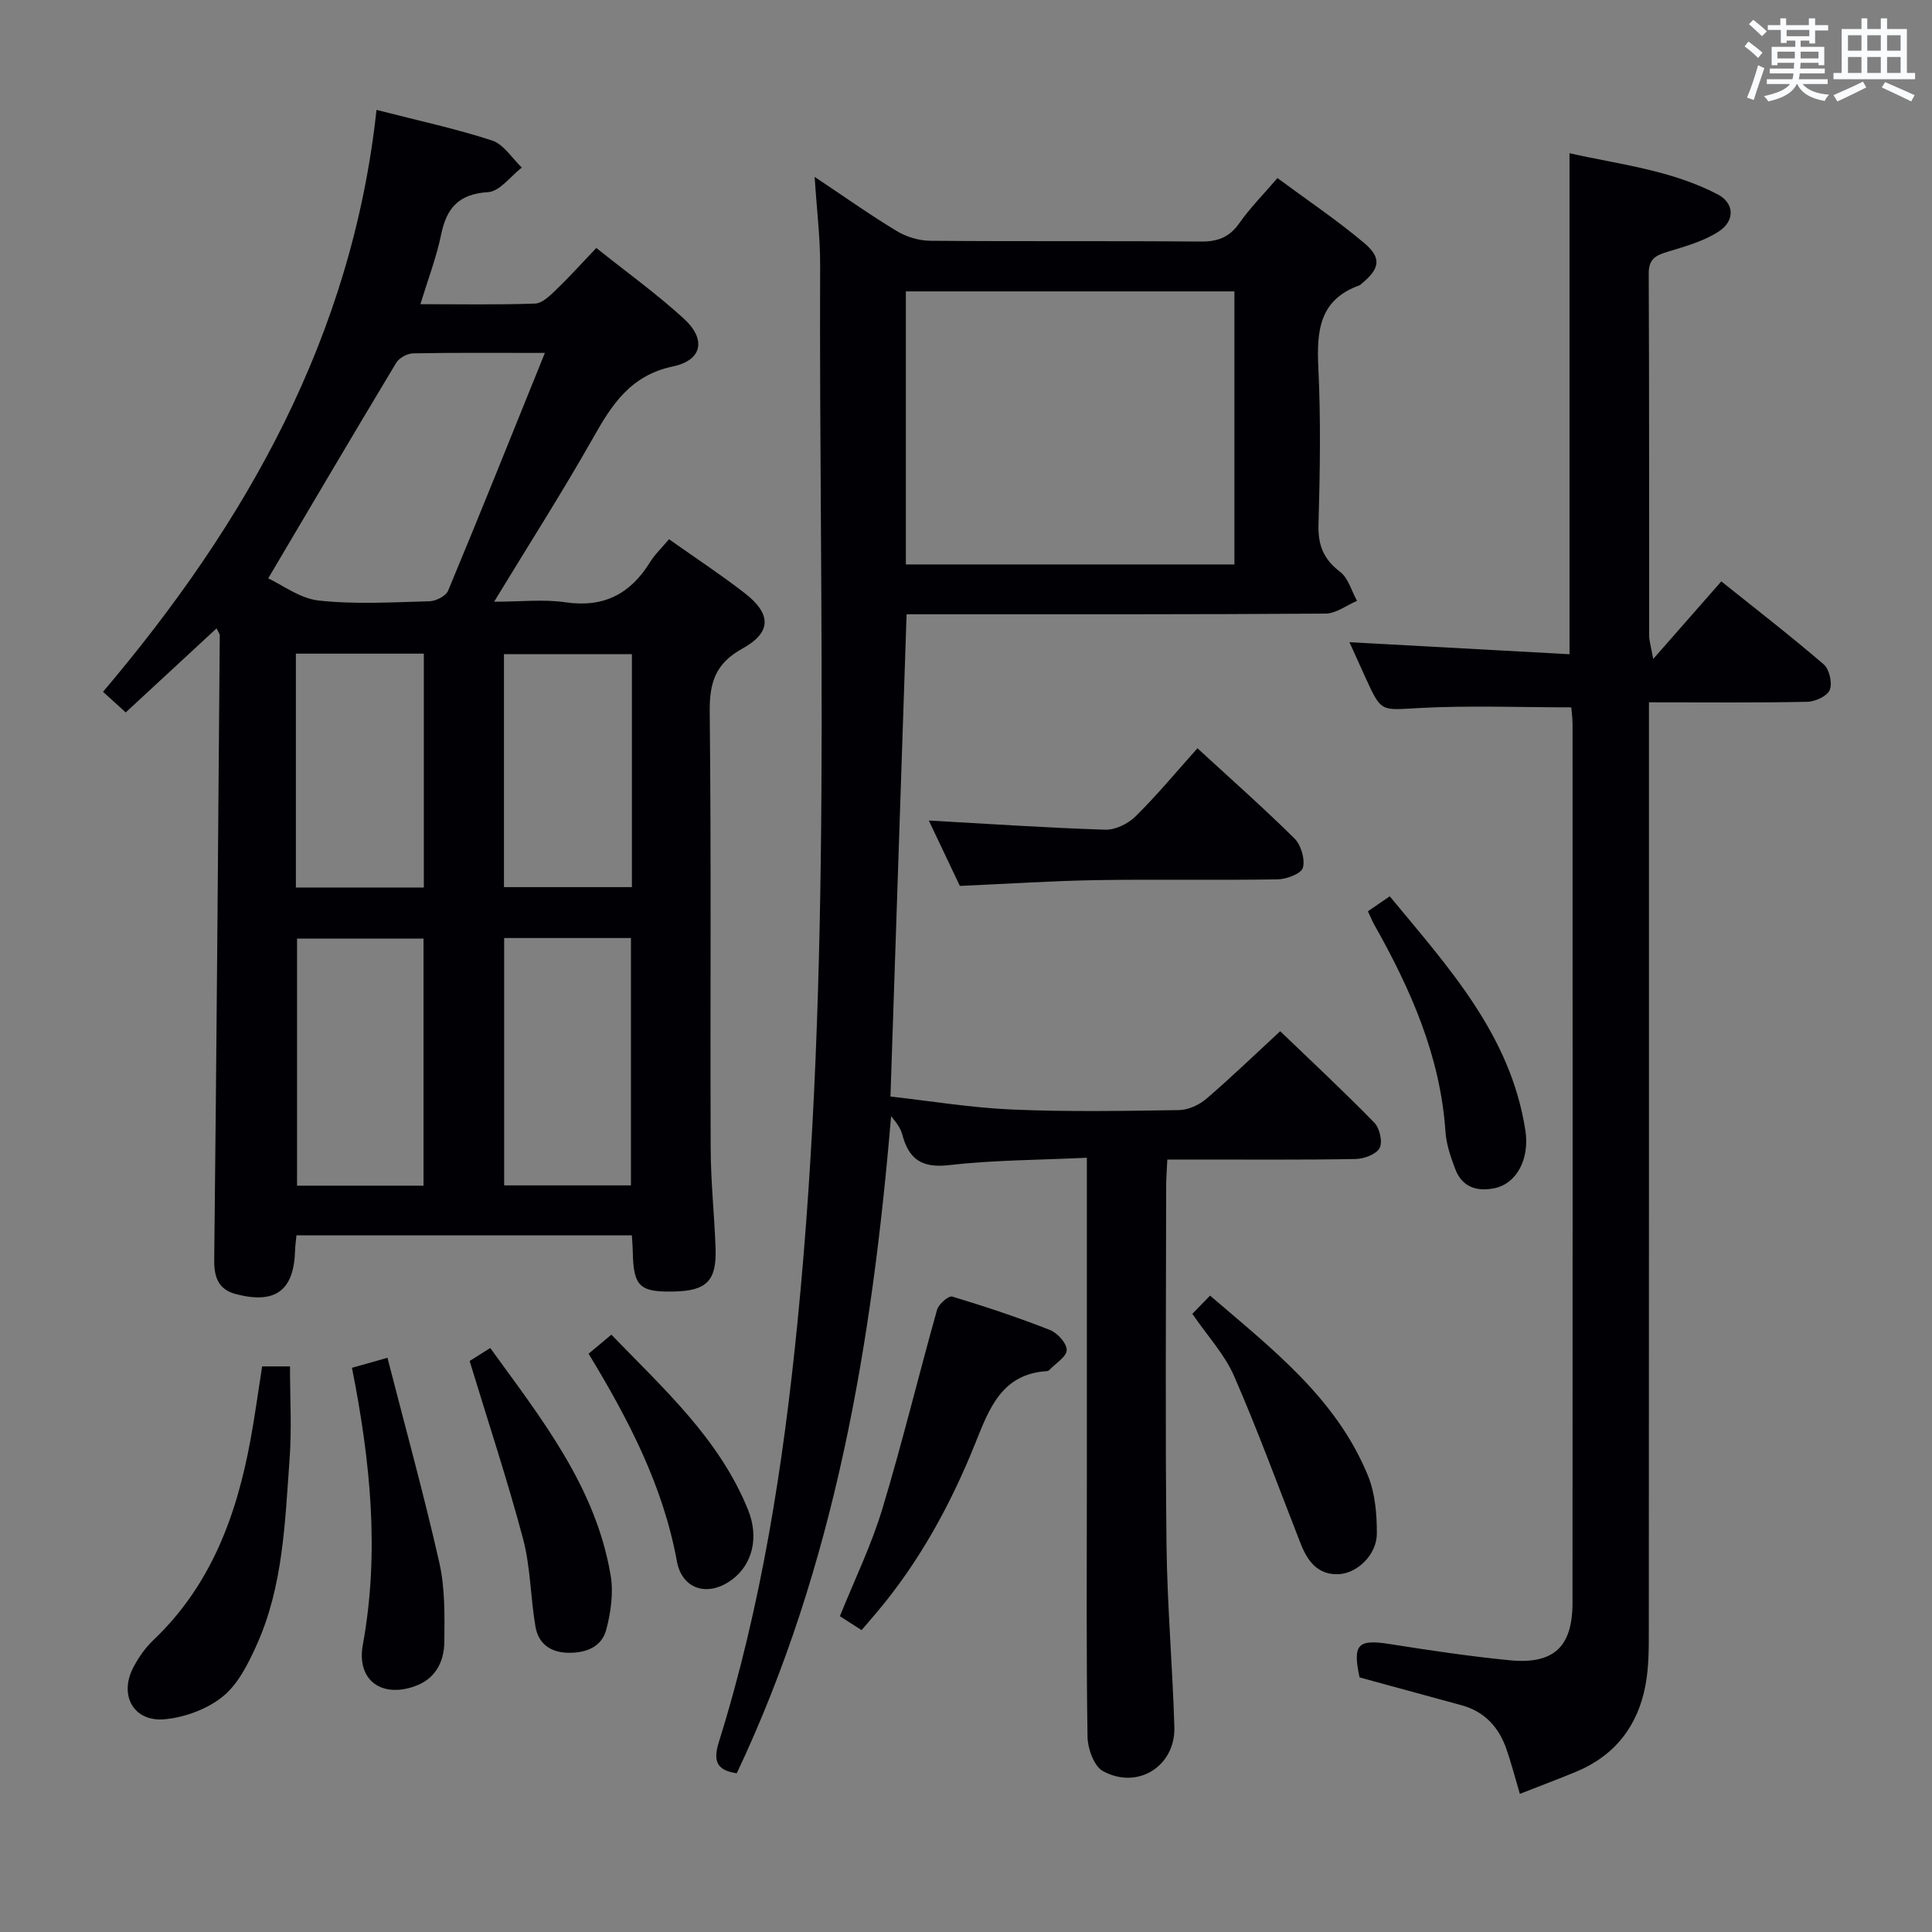 <svg enable-background="new 0 0 400 400" viewBox="0 0 400 400" xmlns="http://www.w3.org/2000/svg"><rect x="0" y="0" width="400" height="400" fill="#808080" stroke="none"/><g fill="#010105"><path d="m44.84 130.09c-6.34 5.87-12.42 11.5-18.81 17.41-1.43-1.3-2.72-2.47-4.7-4.27 29.65-34.96 51.57-73.63 56.62-120.48 8.67 2.23 16.43 3.89 23.93 6.34 2.41.79 4.13 3.67 6.16 5.6-2.32 1.79-4.56 4.94-6.98 5.09-6.09.38-8.6 3.27-9.74 8.83-.96 4.67-2.7 9.19-4.28 14.37 8.22 0 15.99.15 23.75-.13 1.5-.06 3.1-1.67 4.36-2.87 2.75-2.65 5.31-5.49 8.31-8.64 6.32 5.05 12.53 9.51 18.13 14.64 4.63 4.24 3.86 8.59-2.25 9.88-8.78 1.86-12.62 7.84-16.53 14.77-6.29 11.12-13.18 21.9-20.51 33.95 5.45 0 10.21-.55 14.79.12 7.89 1.15 13.39-1.71 17.46-8.26 1.03-1.66 2.5-3.05 3.96-4.8 5.4 3.82 10.68 7.29 15.66 11.15 5.57 4.32 5.62 8.14-.48 11.5-5.64 3.11-6.82 7.12-6.75 13.19.33 30.15.08 60.3.2 90.45.03 6.81.76 13.6 1.01 20.41.25 6.86-1.82 8.93-8.74 9.06-7.03.14-8.28-1.11-8.4-8.32-.02-.99-.11-1.98-.19-3.32-23.15 0-46.2 0-69.44 0-.11 1.17-.26 2.13-.29 3.1-.22 8.3-4.03 11.19-12.18 9.09-3.64-.94-4.6-3.4-4.56-7.1.48-43.11.81-86.22 1.15-129.33-.01-.28-.26-.57-.66-1.43zm67.97-57.02c-10.01 0-18.65-.08-27.28.09-1.2.02-2.88.93-3.49 1.94-8.79 14.61-17.44 29.3-26.51 44.64 2.84 1.31 6.54 4.18 10.51 4.6 7.56.82 15.27.35 22.91.14 1.33-.04 3.37-1.08 3.83-2.19 6.67-16.02 13.12-32.13 20.03-49.22zm-51.31 121.25v51.16h26.18c0-17.24 0-34.13 0-51.16-8.89 0-17.47 0-26.18 0zm42.88-.11v51.21h26.25c0-17.3 0-34.19 0-51.21-8.84 0-17.3 0-26.25 0zm-43.12-10.46h26.49c0-16.26 0-32.28 0-48.42-8.95 0-17.64 0-26.49 0zm69.57-48.32c-9.22 0-17.91 0-26.49 0v48.24h26.49c0-16.23 0-32.13 0-48.24z"/><path d="m168.66 36.62c6.29 4.19 11.55 7.93 17.06 11.25 1.99 1.2 4.58 1.96 6.91 1.98 18.66.16 37.33 0 55.99.16 3.5.03 5.92-.88 7.97-3.81 2.18-3.11 4.89-5.84 7.89-9.33 6.06 4.48 12.23 8.63 17.89 13.38 3.78 3.17 3.33 5.37-.5 8.51-.13.11-.24.25-.39.31-8.35 2.96-8.9 9.47-8.53 17.08.52 10.81.34 21.66.03 32.49-.12 4.26 1.06 7.15 4.47 9.75 1.71 1.3 2.37 3.97 3.51 6.01-2.17.92-4.34 2.62-6.52 2.64-26.83.19-53.66.13-80.49.14-1.98 0-3.96 0-6.25 0-1.11 33.18-2.21 66.02-3.34 99.85 8.29.92 16.76 2.33 25.27 2.69 11.48.49 22.99.29 34.49.11 1.91-.03 4.15-1.06 5.63-2.33 5.15-4.41 10.04-9.14 15.3-14 6.68 6.42 13.24 12.53 19.49 18.94 1.11 1.14 1.76 4.01 1.09 5.25-.7 1.31-3.23 2.24-4.99 2.27-10.99.2-21.99.1-32.99.11-1.82 0-3.64 0-5.97 0-.09 2.06-.24 3.84-.24 5.61-.02 24.66-.2 49.33.07 73.99.14 12.63 1.25 25.24 1.63 37.87.25 8.12-7.6 13.09-14.8 9.14-1.84-1.01-3.14-4.63-3.18-7.08-.27-17.49-.14-34.99-.14-52.49 0-20.33 0-40.66 0-60.99 0-1.81 0-3.61 0-6.42-9.8.47-19.25.46-28.57 1.53-5.62.65-8.28-1.25-9.63-6.29-.36-1.35-1.23-2.57-2.33-3.83-3.95 46.94-11.56 92.89-31.95 136.03-4.01-.6-4.99-2.37-3.72-6.43 8.85-28.32 13.36-57.43 16.29-86.92 7.24-72.94 4.41-146.07 4.69-219.14 0-5.64-.7-11.27-1.14-18.03zm86.91 80.24c0-19.19 0-37.88 0-56.53-22.9 0-45.43 0-68.02 0v56.53z"/><path d="m314.67 371.4c-1.08-3.64-1.82-6.53-2.8-9.33-1.58-4.5-4.51-7.71-9.25-9.01-7.02-1.92-14.05-3.83-21.14-5.77-1.46-6.89-.38-7.96 6.31-6.9 8.19 1.3 16.41 2.52 24.66 3.34 9.18.92 13.11-2.7 13.12-11.85.04-60.64.02-121.29.01-181.93 0-1.29-.19-2.59-.26-3.5-10.71 0-21.14-.42-31.51.14-7.81.42-7.78.99-11-6.07-1.08-2.36-2.14-4.72-3.42-7.56 15.71.86 30.59 1.67 45.56 2.49 0-34.93 0-68.98 0-103.73 10.07 2.3 20.93 3.42 30.71 8.54 3.41 1.79 3.6 5.43.21 7.65-3.09 2.02-6.88 3.08-10.49 4.18-2.46.75-4.04 1.41-4.03 4.53.12 24.99.06 49.98.09 74.97 0 1.08.36 2.16.84 4.84 5.11-5.82 9.4-10.7 14.1-16.06 7.14 5.72 14.32 11.27 21.19 17.17 1.18 1.01 1.83 3.86 1.27 5.29-.5 1.27-3.01 2.44-4.65 2.47-10.64.22-21.28.11-32.79.11v6.63c0 61.64.01 123.29-.03 184.93 0 3.98.04 8.05-.69 11.94-1.57 8.39-6.3 14.55-14.32 17.89-3.81 1.58-7.68 3.02-11.69 4.6z"/><path d="m247.92 154.92c7.02 6.46 13.74 12.39 20.09 18.68 1.36 1.35 2.22 4.28 1.74 6.06-.33 1.22-3.37 2.37-5.22 2.4-12.47.21-24.95-.04-37.42.16-9.28.15-18.55.77-28.38 1.2-2.05-4.32-4.31-9.08-6.43-13.54 12.19.68 24.34 1.51 36.5 1.9 2.09.07 4.73-1.21 6.27-2.73 4.37-4.29 8.29-9.04 12.85-14.13z"/><path d="m178.38 337.5c-1.62-1.04-2.99-1.91-4.49-2.88 3.01-7.49 6.51-14.67 8.79-22.22 4.12-13.64 7.47-27.51 11.33-41.23.33-1.17 2.39-2.96 3.13-2.73 6.82 2.05 13.59 4.31 20.22 6.91 1.56.61 3.51 2.75 3.49 4.17-.02 1.39-2.31 2.76-3.61 4.13-.11.11-.29.21-.44.22-9.41.57-11.99 7.76-14.88 14.95-5.04 12.56-11.48 24.37-20.22 34.8-1.05 1.24-2.12 2.48-3.32 3.88z"/><path d="m54.27 282.9h5.77c0 6.56.38 12.87-.08 19.12-.96 13.07-1.31 26.33-6.82 38.55-1.74 3.87-3.84 8.1-6.99 10.66-3.21 2.61-7.83 4.32-12 4.72-6.49.63-9.59-4.97-6.52-10.78 1.07-2.03 2.46-4.03 4.12-5.6 11.91-11.32 17.24-25.79 20.11-41.46.9-4.89 1.57-9.82 2.41-15.21z"/><path d="m97.23 281.78c.96-.6 2.48-1.56 4.27-2.69 10.64 14.7 21.89 28.8 24.94 47.17.59 3.58.02 7.58-.92 11.14-.95 3.59-4.17 4.85-7.87 4.79-3.71-.06-6.17-1.89-6.78-5.38-1.05-6.02-1.01-12.29-2.56-18.15-3.22-12.13-7.18-24.05-11.08-36.88z"/><path d="m72.87 283.19c2.26-.64 4.12-1.17 7.35-2.08 3.69 14.39 7.55 28.33 10.74 42.43 1.19 5.26 1.09 10.88 1.04 16.32-.04 4.17-1.8 7.75-6.18 9.28-6.96 2.44-12.02-1.38-10.7-8.6 3.49-19.11 1.59-37.97-2.25-57.35z"/><path d="m246.86 272.02c1.2-1.23 2.22-2.29 3.67-3.78 12.85 11.05 26.13 21.24 32.68 37.26 1.51 3.68 1.87 8.03 1.85 12.07-.03 4.31-4.04 8.18-7.93 8.35-4.36.18-6.46-2.78-7.88-6.42-4.53-11.56-8.79-23.24-13.75-34.61-1.96-4.49-5.5-8.29-8.64-12.87z"/><path d="m283.21 188.67c1.56-1.07 2.78-1.91 4.52-3.1 12.12 14.67 25.01 28.65 28.08 48.44.93 5.97-1.82 11.06-6.41 12-3.68.75-6.72-.26-8.12-4-.93-2.47-1.84-5.09-2.01-7.69-1.06-15.68-7.22-29.56-14.8-42.97-.39-.71-.7-1.48-1.26-2.68z"/><path d="m121.86 280.27c1.46-1.22 2.84-2.37 4.72-3.94 10.79 11.18 22.32 21.52 28.28 36.22 2.38 5.86.83 11.37-3.23 14.44-4.91 3.72-10.4 2.2-11.49-3.76-2.86-15.64-10.03-29.37-18.28-42.96z"/></g><path d="m361.2 9.6.8-1c.9.7 1.9 1.4 2.9 2.3l-.9 1.1c-1-1-2-1.8-2.8-2.4zm.5 10.6c.9-2.1 1.6-4.3 2.3-6.7.4.2.8.4 1.3.6-.7 2.1-1.5 4.3-2.2 6.6zm.4-15.2.9-.9c1 .8 2 1.6 2.8 2.4l-1 1c-.9-.9-1.8-1.7-2.7-2.5zm12.5-1.2h1.2v1.4h2.7v1.1h-2.7v2.7h-1.2v-.6h-1.8v1.3h4.9v3.8h-1.2v-.5h-3.7c0 .4-.1.9-.1 1.2h5.1v1h-5.2c0 .5-.1.9-.2 1.2h6v1h-5.2c1.1 1.3 2.9 2 5.5 2.2-.4.4-.7.8-.9 1.3-2.9-.5-4.8-1.6-5.7-3.5h-.1c-.8 1.7-2.7 2.9-5.9 3.6-.2-.4-.6-.8-.9-1.1 2.8-.6 4.6-1.4 5.4-2.5h-4.8v-1h5.3c.1-.3.2-.7.2-1.2h-4.9v-1h5c0-.4 0-.8.1-1.2h-3.5v.5h-1.2v-3.8h4.9v-1.3h-1.8v.5h-1.2v-2.7h-2.7v-1h2.6v-1.4h1.2v1.4h4.7v-1.4zm-6.6 8.3h3.6c0-.4 0-.9 0-1.4h-3.6zm1.9-4.6h4.7v-1.3h-4.7zm6.6 3.2h-3.7v1.4h3.7z" fill="#fafbfc"/><path d="m385.3 3.8h1.3v2.2h2.8v-2.2h1.3v2.2h4.1v9.1h1.7v1.3h-16.9v-1.3h1.7v-9.1h4.1v-2.2zm.4 13.1.7 1.2c-1.8.9-3.8 1.9-6 2.9-.2-.4-.5-.8-.8-1.3 2.3-1 4.3-1.9 6.1-2.8zm-3.1-6.4h2.8v-3.2h-2.8zm0 4.6h2.8v-3.3h-2.8zm4-4.6h2.8v-3.2h-2.8zm0 4.6h2.8v-3.3h-2.8zm3.7 1.9c2.1.9 4.1 1.8 6.1 2.7l-.7 1.3c-2.2-1.1-4.2-2-6.1-2.9zm3.2-9.7h-2.8v3.2h2.8zm-2.8 7.8h2.8v-3.3h-2.8z" fill="#fafbfc"/></svg>